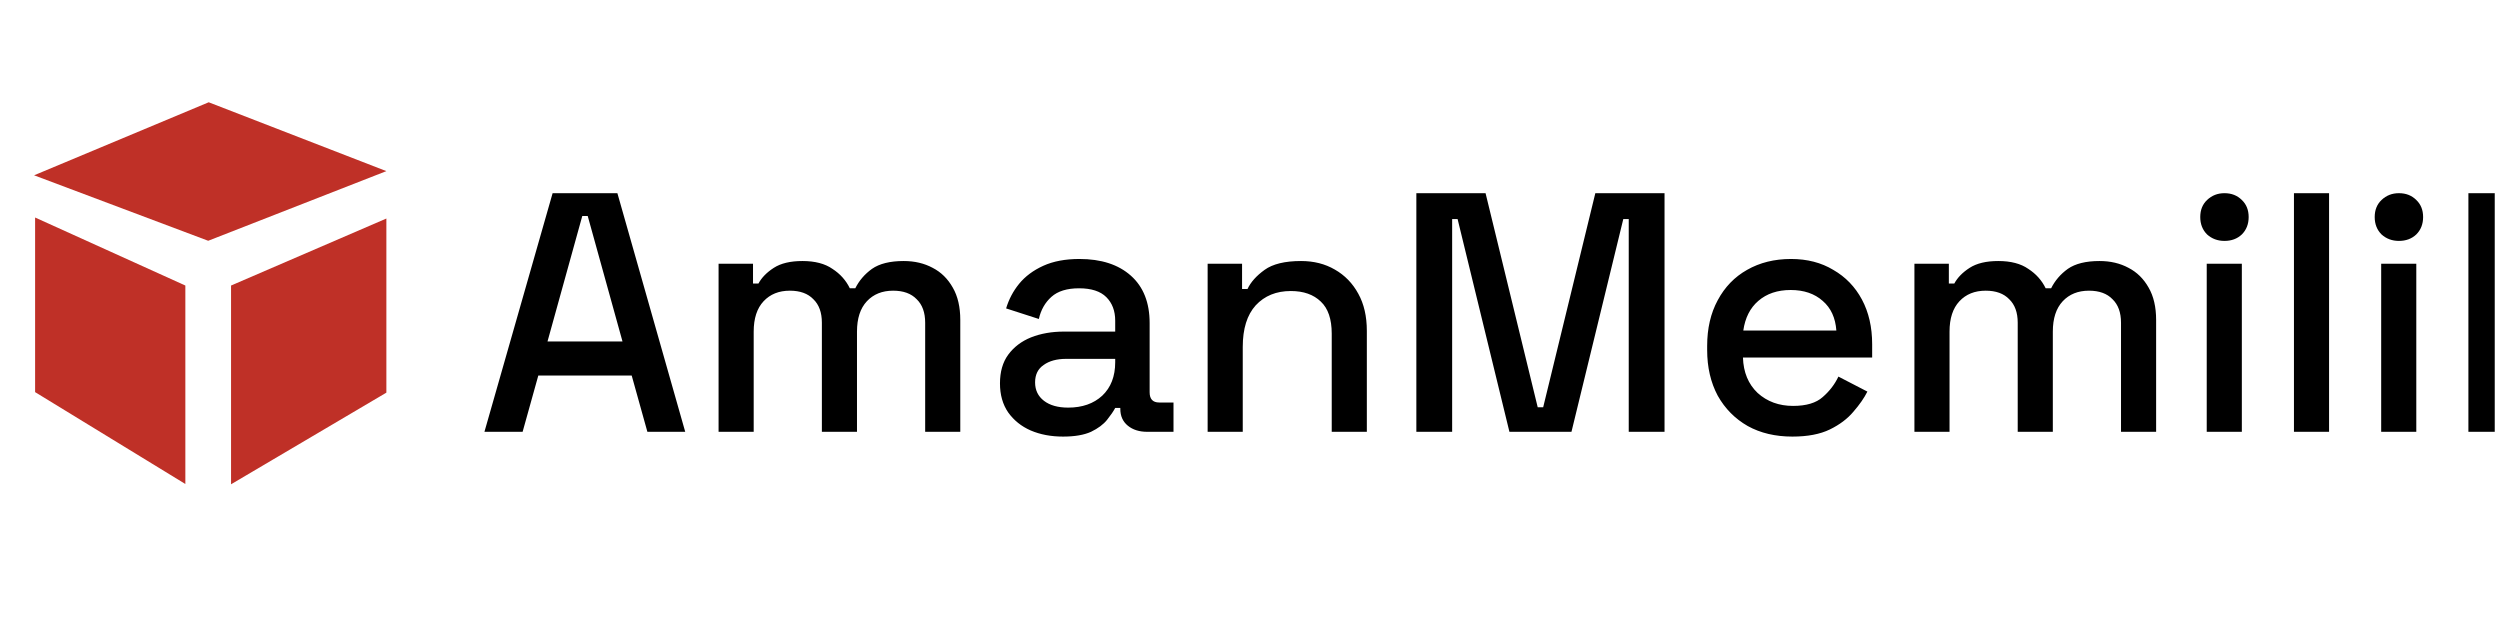 <svg width="220" height="56" viewBox="0 0 220 56" fill="none" xmlns="http://www.w3.org/2000/svg">
<g clip-path="url(#clip0_6985_2019)">
<path d="M42.63 38L48.63 17H54.33L60.3 38H56.97L55.59 33.05H47.37L45.99 38H42.63ZM48.18 30.05H54.78L51.72 19.01H51.24L48.18 30.05ZM63.235 38V23.21H66.265V24.95H66.745C67.025 24.43 67.475 23.97 68.095 23.57C68.715 23.17 69.555 22.97 70.615 22.97C71.715 22.97 72.595 23.2 73.255 23.66C73.935 24.1 74.445 24.67 74.785 25.37H75.265C75.605 24.69 76.095 24.12 76.735 23.66C77.395 23.2 78.325 22.97 79.525 22.97C80.485 22.97 81.335 23.17 82.075 23.57C82.815 23.95 83.405 24.53 83.845 25.31C84.285 26.07 84.505 27.02 84.505 28.16V38H81.415V28.4C81.415 27.5 81.165 26.81 80.665 26.33C80.185 25.83 79.495 25.58 78.595 25.58C77.635 25.58 76.865 25.89 76.285 26.51C75.705 27.13 75.415 28.02 75.415 29.18V38H72.325V28.4C72.325 27.5 72.075 26.81 71.575 26.33C71.095 25.83 70.405 25.58 69.505 25.58C68.545 25.58 67.775 25.89 67.195 26.51C66.615 27.13 66.325 28.02 66.325 29.18V38H63.235ZM93.548 38.42C92.488 38.42 91.538 38.24 90.698 37.88C89.878 37.52 89.218 36.99 88.718 36.29C88.238 35.59 87.998 34.74 87.998 33.74C87.998 32.72 88.238 31.88 88.718 31.22C89.218 30.54 89.888 30.03 90.728 29.69C91.588 29.35 92.558 29.18 93.638 29.18H98.138V28.22C98.138 27.36 97.878 26.67 97.358 26.15C96.838 25.63 96.038 25.37 94.958 25.37C93.898 25.37 93.088 25.62 92.528 26.12C91.968 26.62 91.598 27.27 91.418 28.07L88.538 27.14C88.778 26.34 89.158 25.62 89.678 24.98C90.218 24.32 90.928 23.79 91.808 23.39C92.688 22.99 93.748 22.79 94.988 22.79C96.908 22.79 98.418 23.28 99.518 24.26C100.618 25.24 101.168 26.63 101.168 28.43V34.52C101.168 35.12 101.448 35.42 102.008 35.42H103.268V38H100.958C100.258 38 99.688 37.82 99.248 37.46C98.808 37.1 98.588 36.61 98.588 35.99V35.9H98.138C97.978 36.2 97.738 36.55 97.418 36.95C97.098 37.35 96.628 37.7 96.008 38C95.388 38.28 94.568 38.42 93.548 38.42ZM93.998 35.87C95.238 35.87 96.238 35.52 96.998 34.82C97.758 34.1 98.138 33.12 98.138 31.88V31.58H93.818C92.998 31.58 92.338 31.76 91.838 32.12C91.338 32.46 91.088 32.97 91.088 33.65C91.088 34.33 91.348 34.87 91.868 35.27C92.388 35.67 93.098 35.87 93.998 35.87ZM106.272 38V23.21H109.302V25.43H109.782C110.062 24.83 110.562 24.27 111.282 23.75C112.002 23.23 113.072 22.97 114.492 22.97C115.612 22.97 116.602 23.22 117.462 23.72C118.342 24.22 119.032 24.93 119.532 25.85C120.032 26.75 120.282 27.84 120.282 29.12V38H117.192V29.36C117.192 28.08 116.872 27.14 116.232 26.54C115.592 25.92 114.712 25.61 113.592 25.61C112.312 25.61 111.282 26.03 110.502 26.87C109.742 27.71 109.362 28.93 109.362 30.53V38H106.272ZM124.639 38V17H130.729L135.319 35.84H135.799L140.389 17H146.479V38H143.329V19.28H142.849L138.289 38H132.829L128.269 19.28H127.789V38H124.639ZM157.73 38.42C156.23 38.42 154.92 38.11 153.8 37.49C152.68 36.85 151.8 35.96 151.16 34.82C150.54 33.66 150.23 32.32 150.23 30.8V30.44C150.23 28.9 150.54 27.56 151.16 26.42C151.78 25.26 152.64 24.37 153.74 23.75C154.86 23.11 156.15 22.79 157.61 22.79C159.03 22.79 160.27 23.11 161.33 23.75C162.41 24.37 163.25 25.24 163.85 26.36C164.45 27.48 164.75 28.79 164.75 30.29V31.46H153.38C153.42 32.76 153.85 33.8 154.67 34.58C155.51 35.34 156.55 35.72 157.79 35.72C158.95 35.72 159.82 35.46 160.4 34.94C161 34.42 161.46 33.82 161.78 33.14L164.33 34.46C164.05 35.02 163.64 35.61 163.1 36.23C162.58 36.85 161.89 37.37 161.03 37.79C160.17 38.21 159.07 38.42 157.73 38.42ZM153.41 29.09H161.6C161.52 27.97 161.12 27.1 160.4 26.48C159.68 25.84 158.74 25.52 157.58 25.52C156.42 25.52 155.47 25.84 154.73 26.48C154.01 27.1 153.57 27.97 153.41 29.09ZM168.469 38V23.21H171.499V24.95H171.979C172.259 24.43 172.709 23.97 173.329 23.57C173.949 23.17 174.789 22.97 175.849 22.97C176.949 22.97 177.829 23.2 178.489 23.66C179.169 24.1 179.679 24.67 180.019 25.37H180.499C180.839 24.69 181.329 24.12 181.969 23.66C182.629 23.2 183.559 22.97 184.759 22.97C185.719 22.97 186.569 23.17 187.309 23.57C188.049 23.95 188.639 24.53 189.079 25.31C189.519 26.07 189.739 27.02 189.739 28.16V38H186.649V28.4C186.649 27.5 186.399 26.81 185.899 26.33C185.419 25.83 184.729 25.58 183.829 25.58C182.869 25.58 182.099 25.89 181.519 26.51C180.939 27.13 180.649 28.02 180.649 29.18V38H177.559V28.4C177.559 27.5 177.309 26.81 176.809 26.33C176.329 25.83 175.639 25.58 174.739 25.58C173.779 25.58 173.009 25.89 172.429 26.51C171.849 27.13 171.559 28.02 171.559 29.18V38H168.469ZM194.192 38V23.21H197.282V38H194.192ZM195.752 21.2C195.152 21.2 194.642 21.01 194.222 20.63C193.822 20.23 193.622 19.72 193.622 19.1C193.622 18.48 193.822 17.98 194.222 17.6C194.642 17.2 195.152 17 195.752 17C196.372 17 196.882 17.2 197.282 17.6C197.682 17.98 197.882 18.48 197.882 19.1C197.882 19.72 197.682 20.23 197.282 20.63C196.882 21.01 196.372 21.2 195.752 21.2ZM201.868 38V17H204.958V38H201.868ZM209.544 38V23.21H212.634V38H209.544ZM211.104 21.2C210.504 21.2 209.994 21.01 209.574 20.63C209.174 20.23 208.974 19.72 208.974 19.1C208.974 18.48 209.174 17.98 209.574 17.6C209.994 17.2 210.504 17 211.104 17C211.724 17 212.234 17.2 212.634 17.6C213.034 17.98 213.234 18.48 213.234 19.1C213.234 19.72 213.034 20.23 212.634 20.63C212.234 21.01 211.724 21.2 211.104 21.2ZM217.219 38V17H220.309V25.31H220.789C220.989 24.93 221.269 24.56 221.629 24.2C222.009 23.84 222.499 23.55 223.099 23.33C223.719 23.09 224.499 22.97 225.439 22.97C226.559 22.97 227.549 23.22 228.409 23.72C229.289 24.22 229.979 24.93 230.479 25.85C230.979 26.75 231.229 27.84 231.229 29.12V38H228.139V29.36C228.139 28.08 227.819 27.14 227.179 26.54C226.539 25.92 225.659 25.61 224.539 25.61C223.259 25.61 222.229 26.03 221.449 26.87C220.689 27.71 220.309 28.93 220.309 30.53V38H217.219Z" fill="black"/>
<path fill-rule="evenodd" clip-rule="evenodd" d="M20.332 25.127V42.617L34.001 34.552V19.23L20.332 25.127Z" fill="#BF3027"/>
<path fill-rule="evenodd" clip-rule="evenodd" d="M16.311 25.127V42.592L3.089 34.507V19.141L16.311 25.127Z" fill="#BF3027"/>
<path d="M3 15.426L18.321 21.188L34 15.059L18.366 9L3 15.426Z" fill="#BF3027"/>
</g>
<defs>
<clipPath id="clip0_6985_2019">
<rect width="219.537" height="56" fill="white"/>
</clipPath>
</defs>
</svg>
